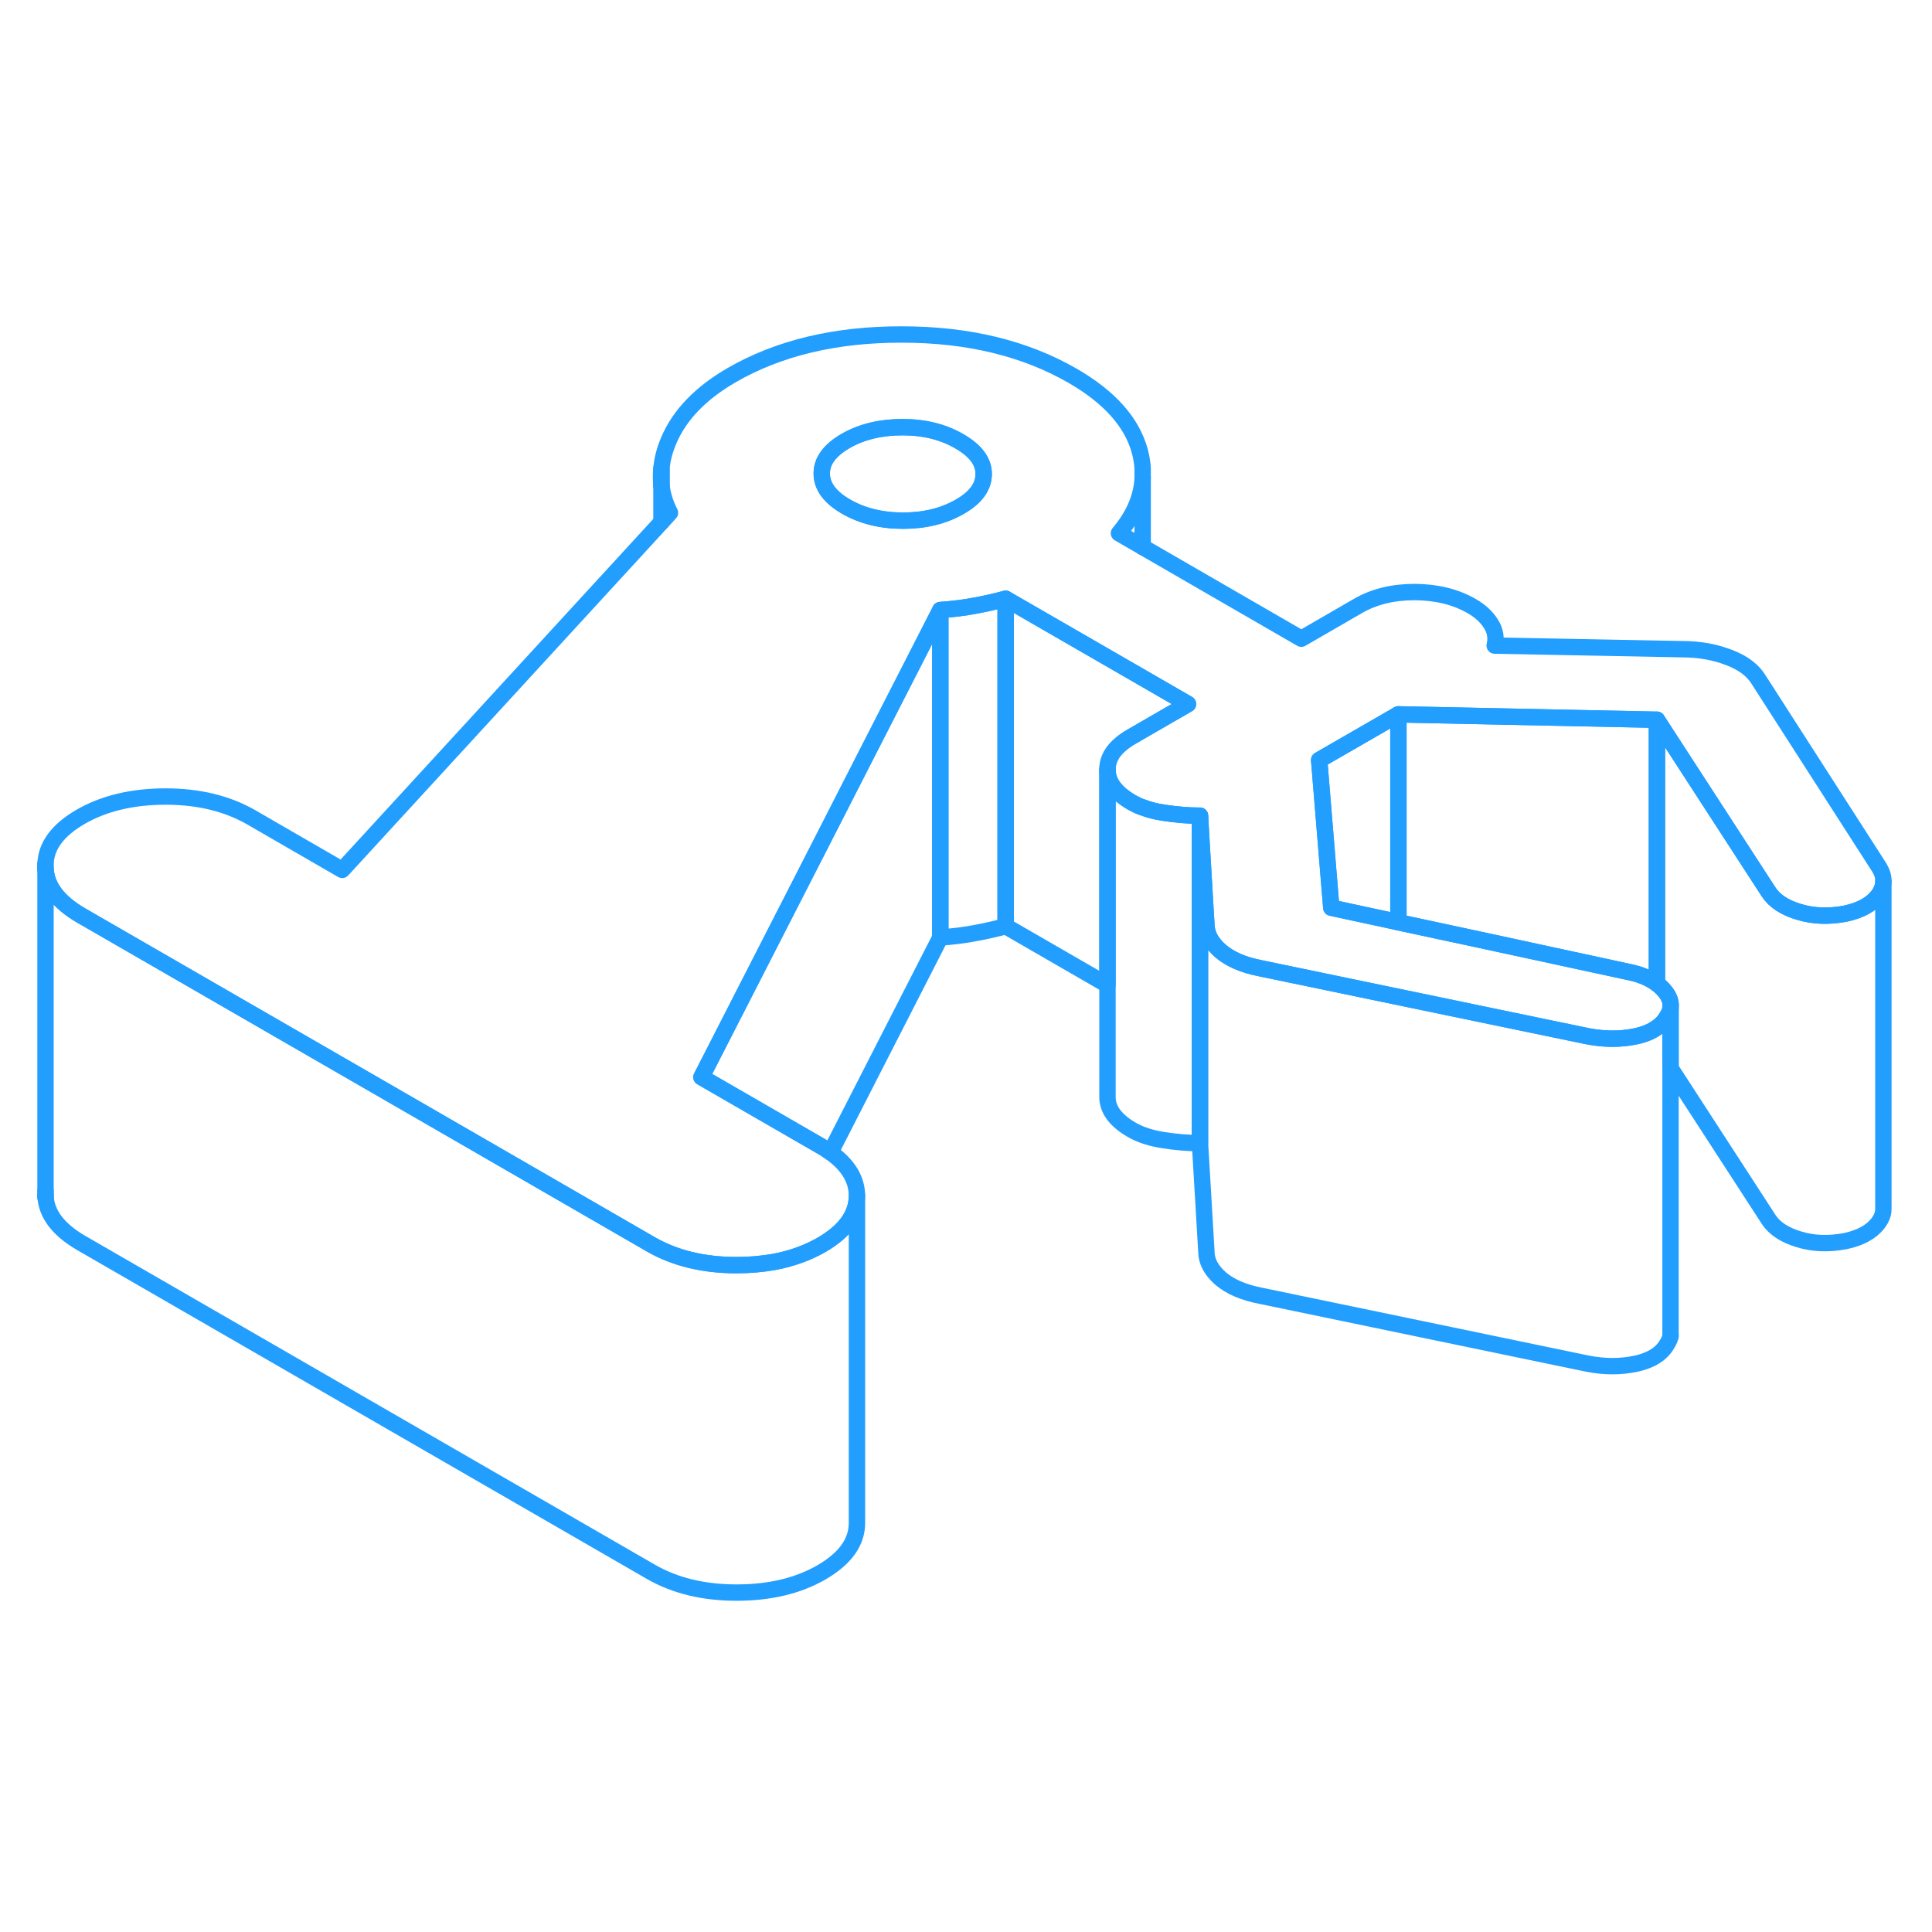 <svg width="48" height="48" viewBox="0 0 118 82" fill="none" xmlns="http://www.w3.org/2000/svg" stroke-width="1px" stroke-linecap="round" stroke-linejoin="round"><path d="M2.78 54.74V55.04C2.78 54.99 2.78 54.95 2.78 54.9V54.88C2.78 54.88 2.78 54.79 2.78 54.74Z" stroke="#229EFF" stroke-linejoin="round"/><path d="M115.03 35.83V55.8C115.04 56.11 114.93 56.41 114.71 56.7C114.31 57.23 113.65 57.6 112.72 57.8C111.68 58 110.73 57.96 109.86 57.69C108.99 57.43 108.38 57.02 108.03 56.49L102.03 47.24V43.56C102.08 43.2 101.95 42.84 101.64 42.49C101.51 42.34 101.36 42.2 101.2 42.08V25.96L108.03 36.49C108.38 37.02 108.99 37.43 109.86 37.69C110.73 37.96 111.68 38 112.72 37.8C113.65 37.6 114.31 37.23 114.71 36.7C114.92 36.43 115.03 36.13 115.03 35.83Z" stroke="#229EFF" stroke-linejoin="round"/><path d="M40.401 11.66V10.6C40.361 10.96 40.361 11.31 40.401 11.66ZM2.771 34.9C2.771 34.9 2.771 34.99 2.771 35.04V34.78C2.771 34.78 2.771 34.86 2.771 34.9Z" stroke="#229EFF" stroke-linejoin="round"/><path d="M114.79 35L107.44 23.56C107.09 22.96 106.48 22.49 105.61 22.16C104.74 21.82 103.78 21.65 102.74 21.65L91.29 21.43C91.4 20.96 91.33 20.52 91.06 20.1C90.8 19.68 90.41 19.32 89.89 19.02C88.9 18.45 87.74 18.17 86.41 18.16C85.08 18.16 83.92 18.44 82.94 19.01L79.48 21.01L69.79 15.41L68.34 14.57C69.25 13.49 69.74 12.36 69.79 11.18V10.6C69.77 10.26 69.71 9.92 69.62 9.57C69.14 7.8 67.78 6.26 65.51 4.95C62.61 3.28 59.14 2.43 55.09 2.43C51.04 2.42 47.57 3.25 44.69 4.91C42.79 6.01 41.51 7.34 40.85 8.89C40.6 9.47 40.45 10.04 40.4 10.6V11.66C40.47 12.22 40.64 12.78 40.92 13.32L40.4 13.89L20.9 35.13L15.33 31.91C13.88 31.08 12.14 30.65 10.12 30.65C8.1 30.65 6.36 31.06 4.92 31.89C3.53 32.7 2.81 33.66 2.78 34.78V35.04C2.83 36.14 3.56 37.1 4.95 37.91L25.71 49.89L39.77 58.01C41.22 58.84 42.96 59.27 44.98 59.27C45.8 59.27 46.58 59.2 47.3 59.07C48.36 58.87 49.32 58.52 50.18 58.03C51.62 57.19 52.34 56.19 52.34 55.02C52.33 54.02 51.79 53.14 50.72 52.38C50.55 52.25 50.36 52.13 50.15 52.01L42.84 47.79L50.78 32.27L52.73 28.45L55.8 22.45L57.43 19.26C58.24 19.2 58.95 19.11 59.56 18.99C60.17 18.88 60.79 18.74 61.42 18.57L69.79 23.4L72.56 25L69.79 26.6L69.1 27C68.87 27.13 68.67 27.27 68.5 27.41C67.92 27.88 67.64 28.41 67.64 29C67.64 29.77 68.14 30.44 69.13 31.01C69.33 31.12 69.54 31.23 69.78 31.31H69.79C70.17 31.46 70.6 31.57 71.08 31.64C71.86 31.76 72.6 31.82 73.29 31.82L73.63 37.63L73.68 38.43C73.68 39.03 73.97 39.58 74.55 40.09C75.14 40.59 75.95 40.94 76.99 41.14L85.41 42.89L96.97 45.29C98.01 45.49 98.99 45.49 99.92 45.29C100.44 45.18 100.87 45 101.2 44.76C101.47 44.58 101.67 44.35 101.82 44.09C101.93 43.92 102 43.75 102.03 43.58V43.56C102.08 43.2 101.95 42.84 101.64 42.49C101.51 42.34 101.36 42.2 101.2 42.08C100.94 41.89 100.65 41.73 100.31 41.6C100.08 41.51 99.83 41.44 99.55 41.38L90.44 39.41L85.41 38.33L85.11 38.26L81.31 37.44L80.57 28.42L85.41 25.63L101.2 25.96L108.03 36.49C108.38 37.02 108.99 37.43 109.86 37.69C110.73 37.96 111.68 38 112.72 37.8C113.65 37.6 114.31 37.23 114.71 36.7C114.92 36.43 115.03 36.13 115.03 35.83C115.04 35.56 114.96 35.29 114.79 35ZM58.62 12.95C57.63 13.52 56.48 13.8 55.15 13.8C53.82 13.8 52.66 13.51 51.67 12.94C50.69 12.37 50.19 11.7 50.19 10.93C50.18 10.17 50.67 9.5 51.65 8.93C52.63 8.37 53.79 8.09 55.12 8.09C56.45 8.09 57.61 8.38 58.59 8.95C59.58 9.52 60.08 10.18 60.08 10.95C60.08 11.72 59.6 12.39 58.62 12.95Z" stroke="#229EFF" stroke-linejoin="round"/><path d="M60.081 10.95C60.081 11.72 59.601 12.39 58.621 12.95C57.631 13.52 56.481 13.8 55.151 13.8C53.821 13.8 52.661 13.51 51.671 12.94C50.691 12.37 50.191 11.7 50.191 10.93C50.181 10.17 50.671 9.5 51.651 8.93C52.631 8.37 53.791 8.09 55.121 8.09C56.451 8.09 57.611 8.38 58.591 8.95C59.581 9.52 60.081 10.18 60.081 10.95Z" stroke="#229EFF" stroke-linejoin="round"/><path d="M102.03 63.63V63.58" stroke="#229EFF" stroke-linejoin="round"/><path d="M85.41 25.63V38.33L85.11 38.26L81.31 37.44L80.57 28.42L85.41 25.63Z" stroke="#229EFF" stroke-linejoin="round"/><path d="M101.2 25.96V42.08C100.94 41.89 100.65 41.73 100.31 41.6C100.08 41.51 99.83 41.44 99.55 41.38L90.44 39.41L85.41 38.33V25.63L101.2 25.96Z" stroke="#229EFF" stroke-linejoin="round"/><path d="M61.421 18.57V38.57C60.791 38.74 60.171 38.88 59.561 38.99C58.951 39.11 58.241 39.2 57.431 39.26V19.26C58.241 19.2 58.951 19.11 59.561 18.99C60.171 18.88 60.791 18.74 61.421 18.57Z" stroke="#229EFF" stroke-linejoin="round"/><path d="M57.431 19.26V39.26L50.721 52.38C50.551 52.25 50.361 52.13 50.151 52.01L42.841 47.79L50.781 32.27L52.731 28.45L55.801 22.45L57.431 19.26Z" stroke="#229EFF" stroke-linejoin="round"/><path d="M52.34 55.02V75.02C52.34 76.19 51.62 77.19 50.18 78.03C48.74 78.86 47.01 79.27 44.98 79.27C42.95 79.27 41.22 78.84 39.77 78.01L4.95 57.91C3.56 57.1 2.83 56.14 2.78 55.04V35.04C2.83 36.14 3.56 37.1 4.95 37.91L25.71 49.89L39.77 58.01C41.22 58.84 42.96 59.27 44.98 59.27C45.8 59.27 46.58 59.2 47.3 59.07C48.36 58.87 49.32 58.52 50.18 58.03C51.62 57.19 52.34 56.19 52.34 55.02Z" stroke="#229EFF" stroke-linejoin="round"/><path d="M2.78 55.14V55.04" stroke="#229EFF" stroke-linejoin="round"/><path d="M40.4 13.89V11.66" stroke="#229EFF" stroke-linejoin="round"/><path d="M72.561 25L69.791 26.6L69.101 27C68.871 27.13 68.671 27.27 68.501 27.41C67.921 27.88 67.641 28.41 67.641 29V42.16L61.421 38.57V18.57L69.791 23.4L72.561 25Z" stroke="#229EFF" stroke-linejoin="round"/><path d="M69.791 15.41V11.18" stroke="#229EFF" stroke-linejoin="round"/><path d="M102.031 43.58V63.58C102.001 63.75 101.931 63.92 101.821 64.09C101.481 64.69 100.841 65.09 99.921 65.29C98.991 65.49 98.011 65.49 96.971 65.29L76.991 61.14C75.951 60.94 75.141 60.59 74.551 60.09C73.971 59.58 73.681 59.03 73.681 58.43L73.291 51.82V31.82L73.631 37.63L73.681 38.43C73.681 39.03 73.971 39.58 74.551 40.09C75.141 40.59 75.951 40.94 76.991 41.14L85.411 42.89L96.971 45.29C98.011 45.49 98.991 45.49 99.921 45.29C100.441 45.18 100.871 45 101.201 44.76C101.471 44.58 101.671 44.35 101.821 44.09C101.931 43.92 102.001 43.75 102.031 43.58Z" stroke="#229EFF" stroke-linejoin="round"/><path d="M73.291 31.82V51.82C72.601 51.82 71.861 51.76 71.081 51.64C70.301 51.52 69.651 51.31 69.131 51.01C68.141 50.44 67.641 49.77 67.641 49V29C67.641 29.77 68.141 30.44 69.131 31.01C69.331 31.12 69.541 31.23 69.781 31.31H69.791C70.171 31.46 70.601 31.57 71.081 31.64C71.861 31.76 72.601 31.82 73.291 31.82Z" stroke="#229EFF" stroke-linejoin="round"/></svg>